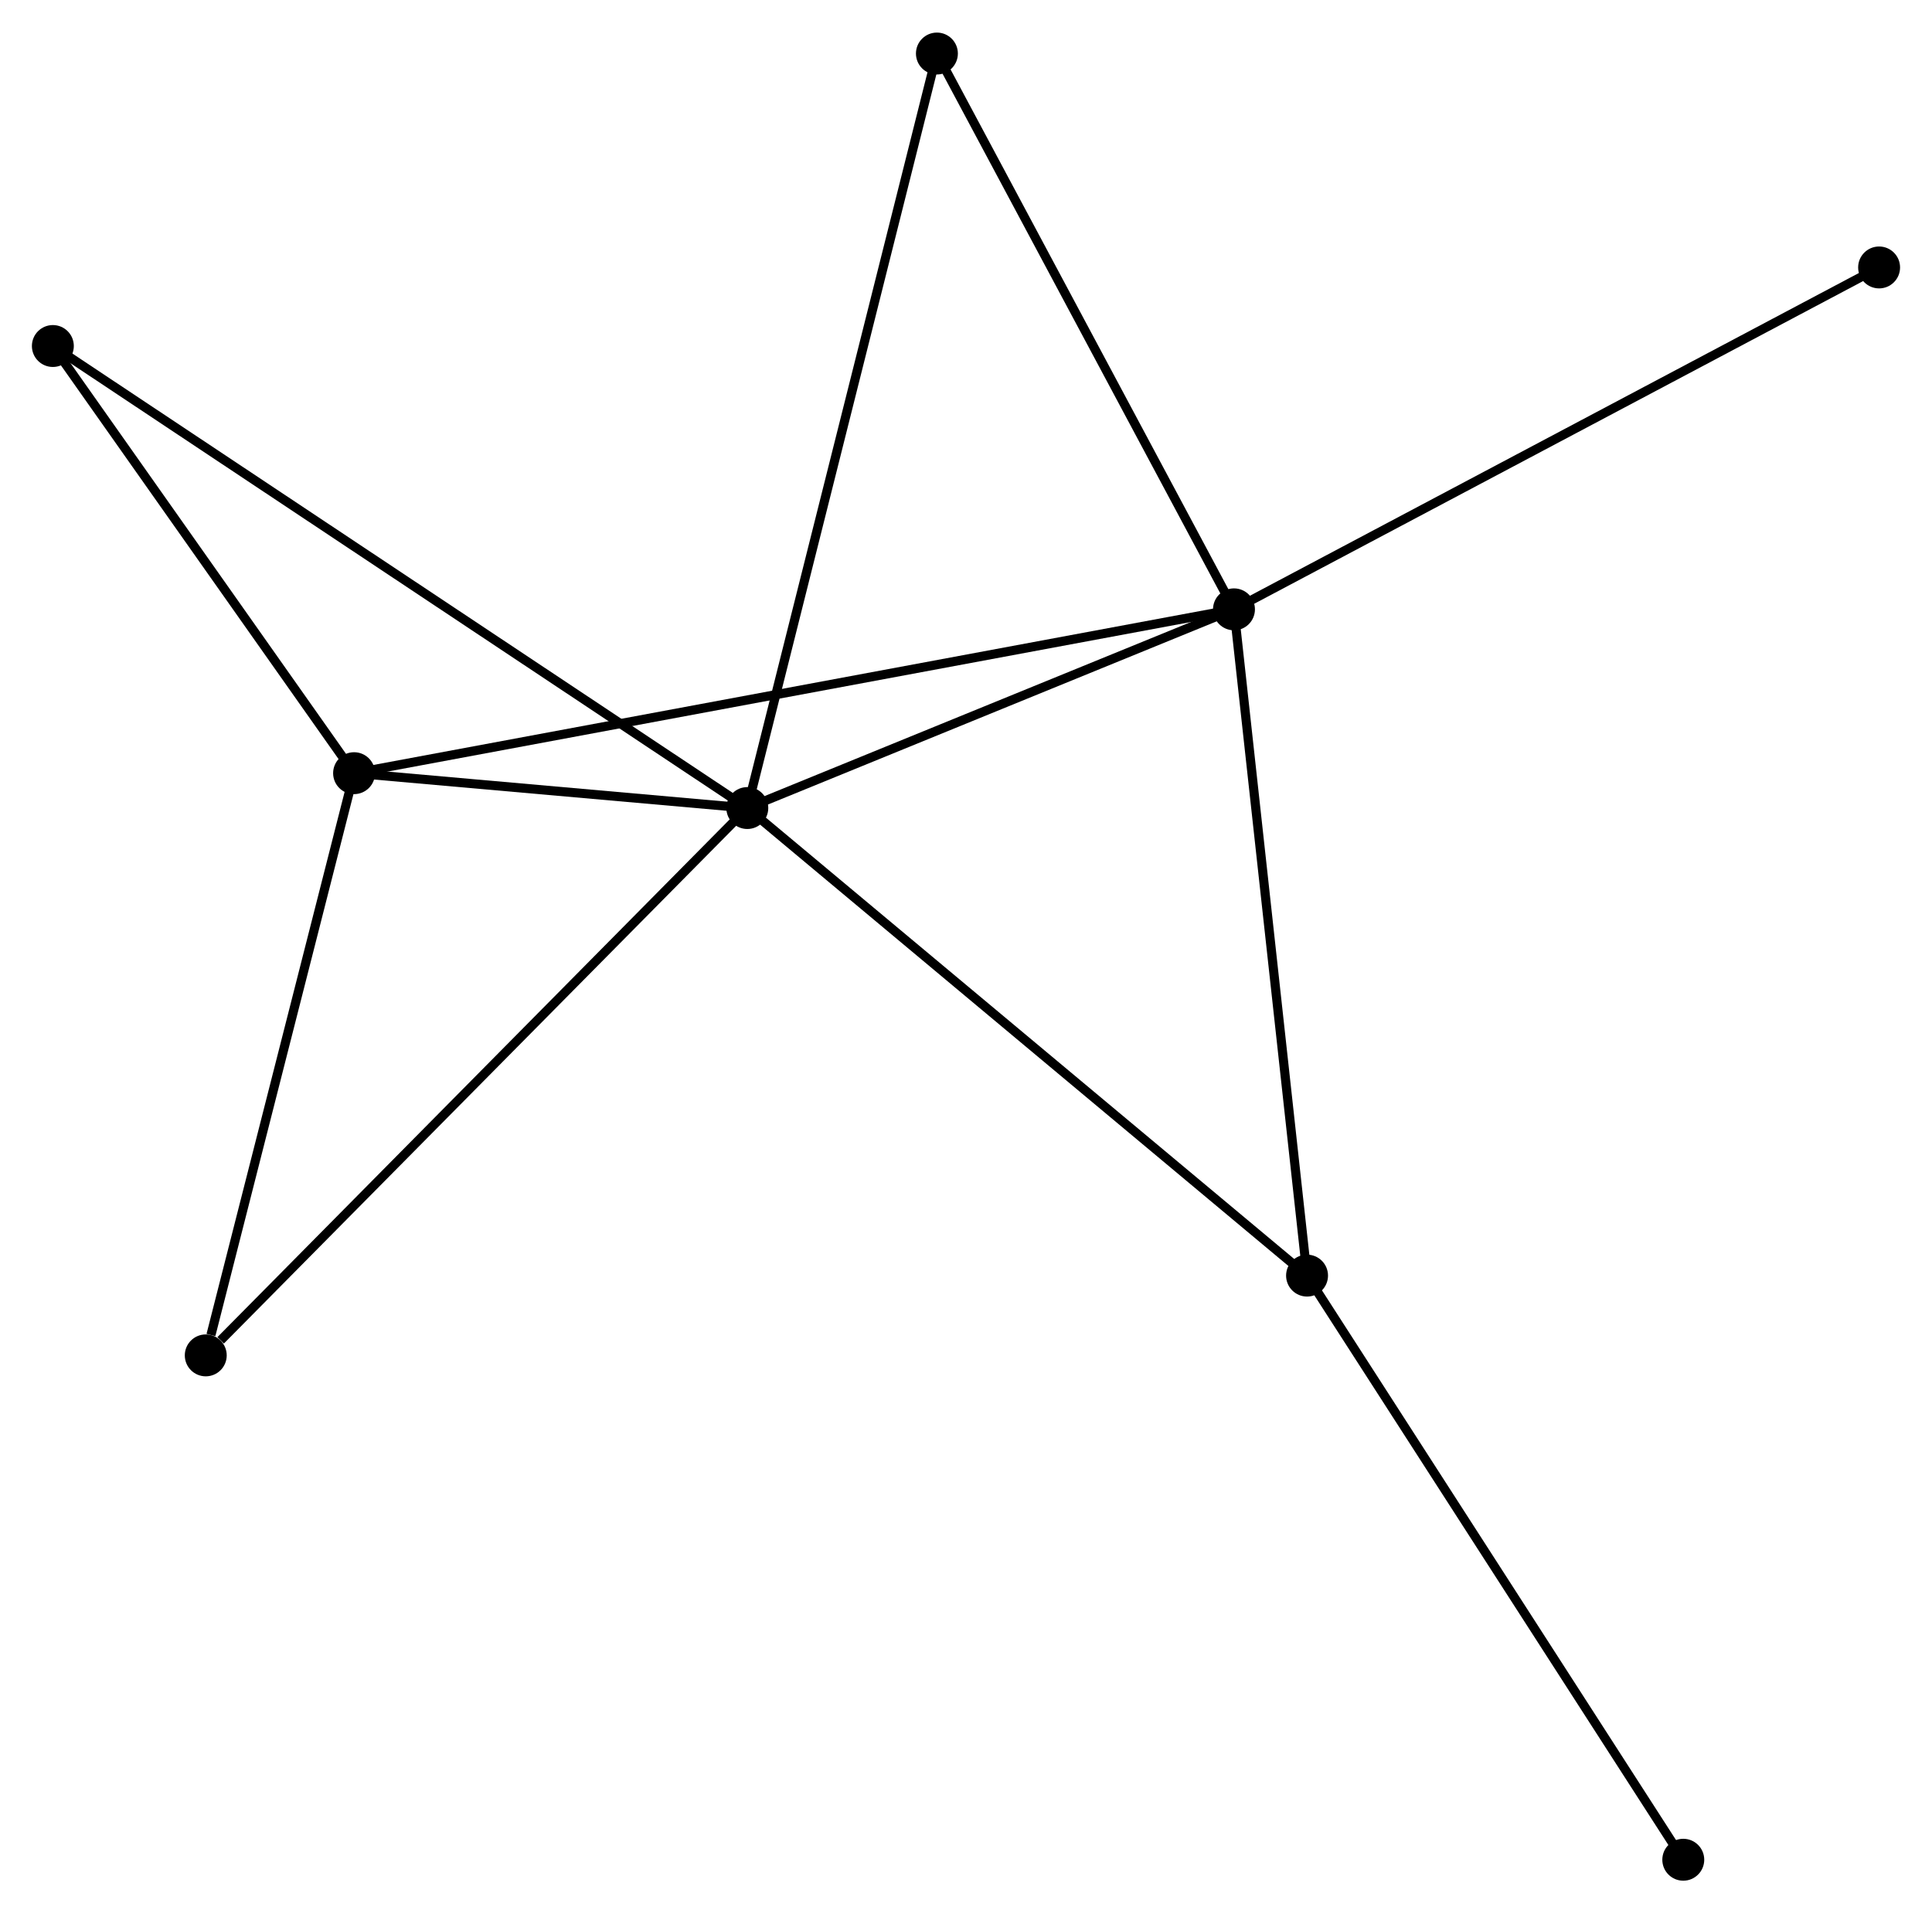 <?xml version="1.0" encoding="UTF-8" standalone="no"?>
<!DOCTYPE svg PUBLIC "-//W3C//DTD SVG 1.1//EN"
 "http://www.w3.org/Graphics/SVG/1.1/DTD/svg11.dtd">
<!-- Generated by graphviz version 2.36.0 (20140111.2315)
 -->
<!-- Title: %3 Pages: 1 -->
<svg width="212pt" height="210pt"
 viewBox="0.00 0.00 211.99 209.84" xmlns="http://www.w3.org/2000/svg" xmlns:xlink="http://www.w3.org/1999/xlink">
<g id="graph0" class="graph" transform="scale(1 1) rotate(0) translate(4 205.835)">
<title>%3</title>
<!-- 0 -->
<g id="node1" class="node"><title>0</title>
<ellipse fill="black" stroke="black" cx="77.999" cy="-117.226" rx="1.8" ry="1.8"/>
</g>
<!-- 1 -->
<g id="node2" class="node"><title>1</title>
<ellipse fill="black" stroke="black" cx="131.399" cy="-139.034" rx="1.8" ry="1.8"/>
</g>
<!-- 0&#45;&#45;1 -->
<g id="edge1" class="edge"><title>0&#45;&#45;1</title>
<path fill="none" stroke="black" d="M79.776,-117.952C87.884,-121.263 121.327,-134.92 129.561,-138.283"/>
</g>
<!-- 2 -->
<g id="node3" class="node"><title>2</title>
<ellipse fill="black" stroke="black" cx="34.852" cy="-121.052" rx="1.8" ry="1.8"/>
</g>
<!-- 0&#45;&#45;2 -->
<g id="edge2" class="edge"><title>0&#45;&#45;2</title>
<path fill="none" stroke="black" d="M76.145,-117.391C69.048,-118.02 43.653,-120.271 36.651,-120.892"/>
</g>
<!-- 3 -->
<g id="node4" class="node"><title>3</title>
<ellipse fill="black" stroke="black" cx="139.417" cy="-65.91" rx="1.8" ry="1.8"/>
</g>
<!-- 0&#45;&#45;3 -->
<g id="edge3" class="edge"><title>0&#45;&#45;3</title>
<path fill="none" stroke="black" d="M79.518,-115.958C87.941,-108.92 128.873,-74.719 137.726,-67.322"/>
</g>
<!-- 4 -->
<g id="node5" class="node"><title>4</title>
<ellipse fill="black" stroke="black" cx="98.803" cy="-200.035" rx="1.8" ry="1.8"/>
</g>
<!-- 0&#45;&#45;4 -->
<g id="edge4" class="edge"><title>0&#45;&#45;4</title>
<path fill="none" stroke="black" d="M78.514,-119.273C81.392,-130.73 95.475,-186.791 98.306,-198.06"/>
</g>
<!-- 5 -->
<g id="node6" class="node"><title>5</title>
<ellipse fill="black" stroke="black" cx="1.8" cy="-167.934" rx="1.8" ry="1.8"/>
</g>
<!-- 0&#45;&#45;5 -->
<g id="edge5" class="edge"><title>0&#45;&#45;5</title>
<path fill="none" stroke="black" d="M76.408,-118.285C66.491,-124.884 13.274,-160.299 3.383,-166.881"/>
</g>
<!-- 6 -->
<g id="node7" class="node"><title>6</title>
<ellipse fill="black" stroke="black" cx="18.577" cy="-57.155" rx="1.8" ry="1.8"/>
</g>
<!-- 0&#45;&#45;6 -->
<g id="edge6" class="edge"><title>0&#45;&#45;6</title>
<path fill="none" stroke="black" d="M76.531,-115.741C68.381,-107.503 28.778,-67.467 20.213,-58.808"/>
</g>
<!-- 1&#45;&#45;2 -->
<g id="edge7" class="edge"><title>1&#45;&#45;2</title>
<path fill="none" stroke="black" d="M129.383,-138.658C116.818,-136.318 49.39,-123.759 36.857,-121.425"/>
</g>
<!-- 1&#45;&#45;3 -->
<g id="edge8" class="edge"><title>1&#45;&#45;3</title>
<path fill="none" stroke="black" d="M131.597,-137.226C132.697,-127.197 138.04,-78.463 139.196,-67.922"/>
</g>
<!-- 1&#45;&#45;4 -->
<g id="edge9" class="edge"><title>1&#45;&#45;4</title>
<path fill="none" stroke="black" d="M130.459,-140.794C125.699,-149.701 104.308,-189.733 99.685,-198.384"/>
</g>
<!-- 8 -->
<g id="node8" class="node"><title>8</title>
<ellipse fill="black" stroke="black" cx="202.186" cy="-176.557" rx="1.8" ry="1.8"/>
</g>
<!-- 1&#45;&#45;8 -->
<g id="edge10" class="edge"><title>1&#45;&#45;8</title>
<path fill="none" stroke="black" d="M133.149,-139.961C142.942,-145.153 190.864,-170.556 200.497,-175.662"/>
</g>
<!-- 2&#45;&#45;5 -->
<g id="edge11" class="edge"><title>2&#45;&#45;5</title>
<path fill="none" stroke="black" d="M33.752,-122.612C28.734,-129.73 8.034,-159.091 2.938,-166.32"/>
</g>
<!-- 2&#45;&#45;6 -->
<g id="edge12" class="edge"><title>2&#45;&#45;6</title>
<path fill="none" stroke="black" d="M34.382,-119.208C32.047,-110.041 21.698,-69.407 19.146,-59.391"/>
</g>
<!-- 7 -->
<g id="node9" class="node"><title>7</title>
<ellipse fill="black" stroke="black" cx="180.699" cy="-1.8" rx="1.8" ry="1.8"/>
</g>
<!-- 3&#45;&#45;7 -->
<g id="edge13" class="edge"><title>3&#45;&#45;7</title>
<path fill="none" stroke="black" d="M140.437,-64.325C146.099,-55.532 173.612,-12.806 179.563,-3.565"/>
</g>
</g>
</svg>
